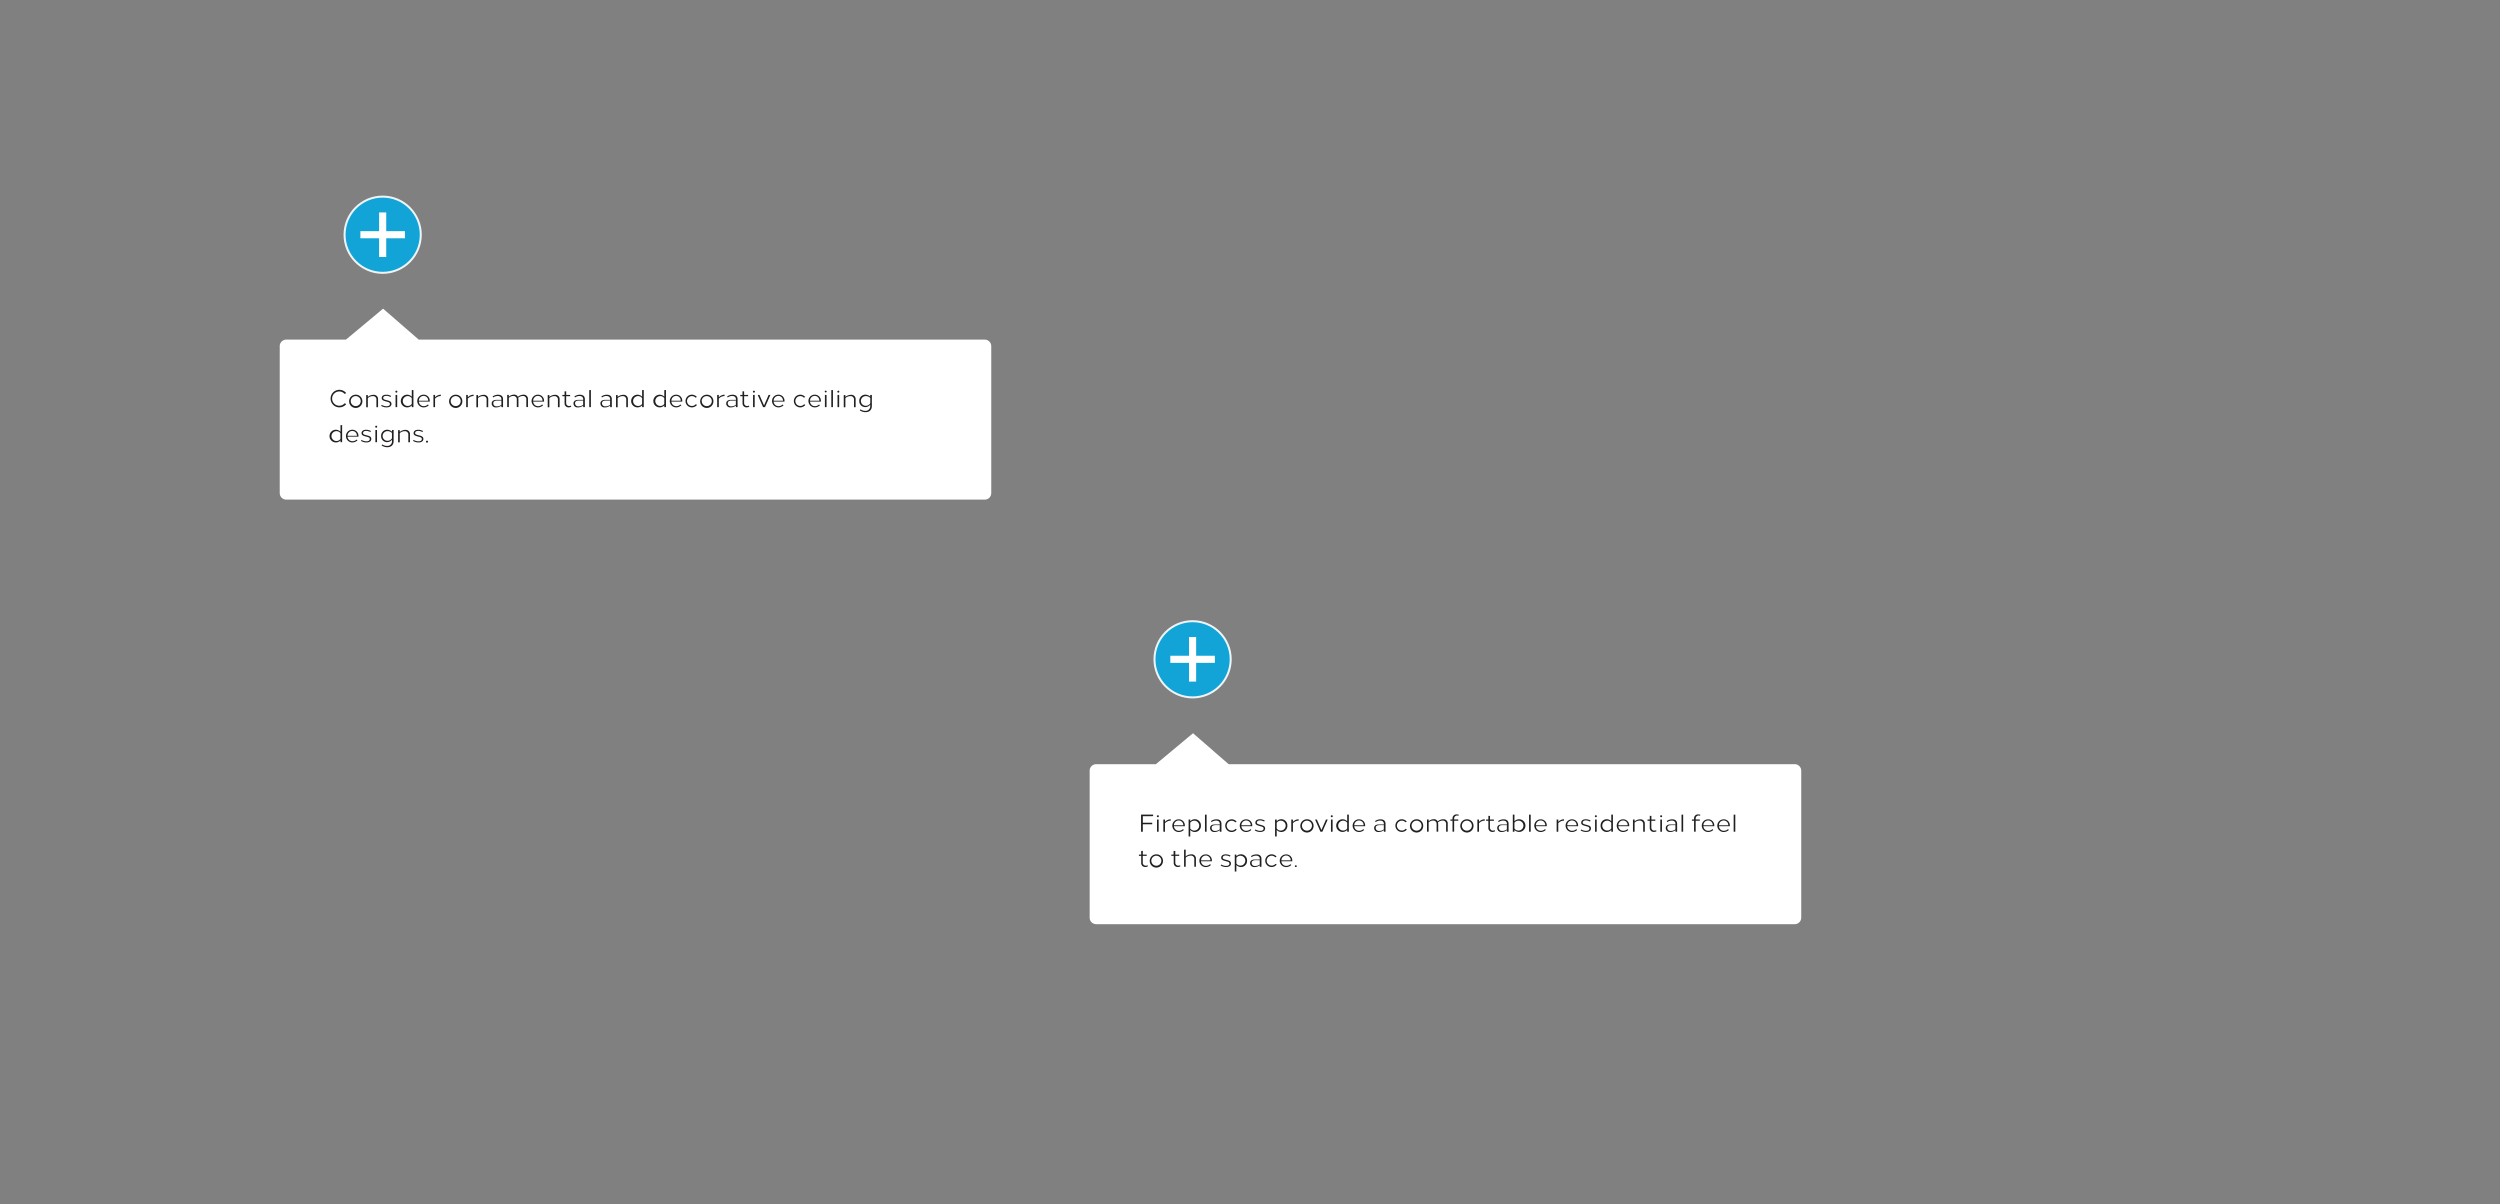 <svg xmlns="http://www.w3.org/2000/svg" viewBox="0 0 1640 790"><rect x="0" y="0" width="1640" height="790" fill="#808080" stroke="none"/><defs><style>.cls-1{fill:#06a7e0;stroke-width:1.33px;opacity:0.9;}.cls-1,.cls-2,.cls-3{stroke:#fff;stroke-miterlimit:10;}.cls-2{fill:none;stroke-width:4.67px;}.cls-3{fill:#fff;stroke-width:2px;}.cls-4{fill:#231f20;}</style></defs><title>12_1640x790</title><g id="_16_1640x790" data-name="16_1640x790"><g id="_18_plus" class="svg-showtip" data-name="18_plus"><circle class="cls-1" cx="782.34" cy="432.5" r="25"/><line class="cls-2" x1="767.73" y1="432.5" x2="796.96" y2="432.5"/><line class="cls-2" x1="782.34" y1="447.12" x2="782.34" y2="417.88"/></g><g id="_18_tooltip" class="svg-tooltip" data-name="18_tooltip"><path id="tooltip" class="cls-3" d="M1177.35,502.31H805.61l-23-20-24,20H719.08a3.27,3.27,0,0,0-3.26,3.26V602a3.27,3.27,0,0,0,3.26,3.26h458.27a3.27,3.27,0,0,0,3.26-3.26V505.57A3.27,3.27,0,0,0,1177.35,502.31Z"/><path class="cls-4" d="M749.69,535.44v4.28h6.17v1h-6.17v4.88h-1.16V534.4h7.9v1Z"/><path class="cls-4" d="M760.21,535.36a.65.65,0,1,1-.64-.56A.6.6,0,0,1,760.21,535.36ZM759,545.6v-8h1.07v8Z"/><path class="cls-4" d="M768,538.33a5.22,5.22,0,0,0-3.77,1.68v5.59h-1.08v-8h1.08v1.54a5.29,5.29,0,0,1,3.77-1.7Z"/><path class="cls-4" d="M777.25,541.6V542h-7.13a3.16,3.16,0,0,0,3.2,3,3.86,3.86,0,0,0,2.72-1.1l.58.53a4.83,4.83,0,0,1-3.38,1.37,4.16,4.16,0,0,1-.08-8.32A3.94,3.94,0,0,1,777.25,541.6Zm-7.13-.21h6.11a3,3,0,0,0-3.05-3.16A3.11,3.11,0,0,0,770.12,541.39Z"/><path class="cls-4" d="M787.8,541.6a4,4,0,0,1-7,2.83v4.29h-1.08V537.6h1.08v1.17a4,4,0,0,1,7,2.83Zm-7-1.92v3.83a3.25,3.25,0,1,0,2.63-5.15A3.29,3.29,0,0,0,780.83,539.68Z"/><path class="cls-4" d="M790.46,545.6V534.4h1.08v11.2Z"/><path class="cls-4" d="M801.27,540.43v5.17h-1.08v-1a5.55,5.55,0,0,1-3.58,1.18,2.58,2.58,0,0,1-2.81-2.58c0-1.55,1.22-2.36,3.15-2.36h3.24v-.3c0-1.55-1-2.23-2.49-2.23a4.93,4.93,0,0,0-2.92,1l-.35-.7a6.15,6.15,0,0,1,3.53-1.13C799.86,537.44,801.27,538.33,801.27,540.43Zm-4,.87c-1.52,0-2.44.6-2.44,1.78a2,2,0,0,0,2.16,2,5,5,0,0,0,3.16-1V541.3Z"/><path class="cls-4" d="M807.91,537.44A4.31,4.31,0,0,1,811.2,539l-.82.48a3.24,3.24,0,1,0,.09,4.24l.82.48a4.3,4.3,0,0,1-3.38,1.61,4.16,4.16,0,1,1,0-8.32Z"/><path class="cls-4" d="M821.48,541.6V542h-7.12a3.16,3.16,0,0,0,3.2,3,3.82,3.82,0,0,0,2.71-1.1l.59.53a4.83,4.83,0,0,1-3.38,1.37,4.16,4.16,0,0,1-.08-8.32A3.94,3.94,0,0,1,821.48,541.6Zm-7.12-.21h6.11a3,3,0,0,0-3.06-3.16A3.11,3.11,0,0,0,814.36,541.39Z"/><path class="cls-4" d="M829.67,538.29l-.38.67a5.57,5.57,0,0,0-2.78-.77c-1.06,0-2,.43-2,1.43,0,.63.37.93,2,1.36,2.07.55,3.41.82,3.41,2.54,0,1.52-1.44,2.25-3.18,2.24a6.54,6.54,0,0,1-3.59-1l.4-.64a6.14,6.14,0,0,0,3.19.91c1.15,0,2.17-.42,2.17-1.41,0-1.19-.85-1.29-2.64-1.77s-2.75-1-2.75-2.14c0-1.58,1.36-2.26,3-2.26A6.11,6.11,0,0,1,829.67,538.29Z"/><path class="cls-4" d="M844.52,541.6a4,4,0,0,1-7,2.83v4.29h-1.08V537.6h1.08v1.17a4,4,0,0,1,7,2.83Zm-7-1.92v3.83a3.25,3.25,0,1,0,2.63-5.15A3.29,3.29,0,0,0,837.55,539.68Z"/><path class="cls-4" d="M851.93,538.33a5.22,5.22,0,0,0-3.77,1.68v5.59h-1.08v-8h1.08v1.54a5.29,5.29,0,0,1,3.77-1.7Z"/><path class="cls-4" d="M861.71,541.6a4.35,4.35,0,1,1-4.34-4.16A4.25,4.25,0,0,1,861.71,541.6Zm-7.63,0a3.28,3.28,0,1,0,3.28-3.24A3.27,3.27,0,0,0,854.08,541.6Z"/><path class="cls-4" d="M866.21,545.6l-3.52-8h1.16l3,6.91,3-6.91h1.15l-3.52,8Z"/><path class="cls-4" d="M874.29,535.36a.65.65,0,1,1-.64-.56A.61.61,0,0,1,874.29,535.36Zm-1.18,10.24v-8h1.08v8Z"/><path class="cls-4" d="M884.84,545.6h-1.08v-1.17a4.16,4.16,0,1,1,0-5.66V534.4h1.08Zm-7-4a3.27,3.27,0,0,0,5.9,1.91v-3.83a3.27,3.27,0,0,0-5.9,1.92Z"/><path class="cls-4" d="M895.53,541.6V542H888.4a3.16,3.16,0,0,0,3.2,3,3.84,3.84,0,0,0,2.72-1.1l.59.53a4.85,4.85,0,0,1-3.39,1.37,4.16,4.16,0,0,1-.08-8.32A3.94,3.94,0,0,1,895.53,541.6Zm-7.12-.21h6.11a3,3,0,0,0-3.06-3.16A3.11,3.11,0,0,0,888.41,541.39Z"/><path class="cls-4" d="M908.9,540.43v5.17h-1.08v-1a5.55,5.55,0,0,1-3.58,1.18,2.57,2.57,0,0,1-2.81-2.58c0-1.55,1.21-2.36,3.14-2.36h3.25v-.3c0-1.55-1-2.23-2.49-2.23a4.93,4.93,0,0,0-2.92,1l-.35-.7a6.15,6.15,0,0,1,3.53-1.13C907.49,537.44,908.9,538.33,908.9,540.43Zm-4,.87c-1.53,0-2.44.6-2.44,1.78a2,2,0,0,0,2.16,2,5,5,0,0,0,3.16-1V541.3Z"/><path class="cls-4" d="M919.54,537.44a4.31,4.31,0,0,1,3.29,1.51l-.82.48a3.24,3.24,0,1,0,.09,4.24l.82.48a4.3,4.3,0,0,1-3.38,1.61,4.16,4.16,0,1,1,0-8.32Z"/><path class="cls-4" d="M933.63,541.6a4.35,4.35,0,1,1-4.35-4.16A4.25,4.25,0,0,1,933.63,541.6Zm-7.63,0a3.28,3.28,0,1,0,3.28-3.24A3.27,3.27,0,0,0,926,541.6Z"/><path class="cls-4" d="M943.13,538.86a5.47,5.47,0,0,1,3.69-1.42,2.74,2.74,0,0,1,2.9,3v5.12h-1.08v-4.84a2.13,2.13,0,0,0-2.2-2.43,4.73,4.73,0,0,0-3.14,1.2,4.73,4.73,0,0,1,.17,1.31v4.76H942.4v-4.84a2.14,2.14,0,0,0-2.21-2.43,4.2,4.2,0,0,0-3,1.22v6.05h-1.08v-8h1.08v1.22a5,5,0,0,1,3.39-1.38A2.64,2.64,0,0,1,943.13,538.86Z"/><path class="cls-4" d="M956.94,534.47l-.16.7a2.49,2.49,0,0,0-.92-.17,1.89,1.89,0,0,0-1.93,2v.57h2.7v.84h-2.7v7.16h-1.08v-7.16h-1.38v-.84h1.38V537a2.58,2.58,0,0,1,2.72-2.76A4.47,4.47,0,0,1,956.94,534.47Z"/><path class="cls-4" d="M966.64,541.6a4.35,4.35,0,1,1-4.35-4.16A4.25,4.25,0,0,1,966.64,541.6Zm-7.64,0a3.28,3.28,0,1,0,3.28-3.24A3.27,3.27,0,0,0,959,541.6Z"/><path class="cls-4" d="M974,538.33a5.24,5.24,0,0,0-3.77,1.68v5.59h-1.07v-8h1.07v1.54a5.31,5.31,0,0,1,3.77-1.7Z"/><path class="cls-4" d="M980,537.6v.84h-2.6v4.38a1.92,1.92,0,0,0,2,2.06,2.43,2.43,0,0,0,1.16-.31l.18.75a3.59,3.59,0,0,1-1.7.44,2.58,2.58,0,0,1-2.67-2.77v-4.55h-1.48v-.84h1.48v-2.37h1.08v2.37Z"/><path class="cls-4" d="M989.63,540.43v5.17h-1.08v-1a5.55,5.55,0,0,1-3.58,1.18,2.57,2.57,0,0,1-2.8-2.58c0-1.55,1.21-2.36,3.14-2.36h3.24v-.3c0-1.55-1-2.23-2.48-2.23a4.93,4.93,0,0,0-2.92,1l-.35-.7a6.12,6.12,0,0,1,3.52-1.13C988.22,537.44,989.63,538.33,989.63,540.43Zm-4,.87c-1.53,0-2.45.6-2.45,1.78a2,2,0,0,0,2.17,2,4.94,4.94,0,0,0,3.15-1V541.3Z"/><path class="cls-4" d="M993.48,538.77a4.16,4.16,0,1,1,0,5.66v1.17H992.4V534.4h1.08Zm0,.91v3.83a3.25,3.25,0,1,0,2.63-5.15A3.29,3.29,0,0,0,993.48,539.68Z"/><path class="cls-4" d="M1003.07,545.6V534.4h1.07v11.2Z"/><path class="cls-4" d="M1014.69,541.6V542h-7.12a3.16,3.16,0,0,0,3.2,3,3.82,3.82,0,0,0,2.71-1.1l.59.53a4.83,4.83,0,0,1-3.38,1.37,4.16,4.16,0,0,1-.08-8.32A3.94,3.94,0,0,1,1014.69,541.6Zm-7.12-.21h6.11a3,3,0,0,0-3-3.16A3.11,3.11,0,0,0,1007.57,541.39Z"/><path class="cls-4" d="M1026,538.33a5.22,5.22,0,0,0-3.77,1.68v5.59h-1.08v-8h1.08v1.54a5.29,5.29,0,0,1,3.77-1.7Z"/><path class="cls-4" d="M1035.24,541.6V542h-7.13a3.16,3.16,0,0,0,3.2,3,3.84,3.84,0,0,0,2.72-1.1l.59.53a4.85,4.85,0,0,1-3.39,1.37,4.16,4.16,0,0,1-.08-8.32A3.94,3.94,0,0,1,1035.24,541.6Zm-7.13-.21h6.11a3,3,0,0,0-3-3.16A3.11,3.11,0,0,0,1028.11,541.39Z"/><path class="cls-4" d="M1043.42,538.29l-.38.67a5.57,5.57,0,0,0-2.78-.77c-1.06,0-2,.43-2,1.43,0,.63.37.93,2,1.36,2.07.55,3.4.82,3.4,2.54,0,1.52-1.44,2.25-3.17,2.24a6.55,6.55,0,0,1-3.6-1l.41-.64a6.08,6.08,0,0,0,3.18.91c1.15,0,2.17-.42,2.17-1.41,0-1.19-.85-1.29-2.63-1.77-1.94-.52-2.76-1-2.76-2.14,0-1.58,1.36-2.26,3-2.26A6.06,6.06,0,0,1,1043.42,538.29Z"/><path class="cls-4" d="M1047.53,535.36a.65.65,0,1,1-.64-.56A.6.6,0,0,1,1047.53,535.36Zm-1.17,10.24v-8h1.07v8Z"/><path class="cls-4" d="M1058.08,545.6H1057v-1.17a4,4,0,0,1-7-2.83,4,4,0,0,1,7-2.83V534.4h1.08Zm-7-4a3.27,3.27,0,0,0,5.9,1.91v-3.83a3.27,3.27,0,0,0-5.9,1.92Z"/><path class="cls-4" d="M1068.77,541.6V542h-7.12a3.16,3.16,0,0,0,3.2,3,3.82,3.82,0,0,0,2.71-1.1l.59.53a4.83,4.83,0,0,1-3.38,1.37,4.16,4.16,0,0,1-.08-8.32A3.94,3.94,0,0,1,1068.77,541.6Zm-7.12-.21h6.11a3,3,0,0,0-3.06-3.16A3.11,3.11,0,0,0,1061.65,541.39Z"/><path class="cls-4" d="M1079,540.48v5.12h-1.08v-4.84a2.16,2.16,0,0,0-2.26-2.43,4.91,4.91,0,0,0-3.36,1.3v6h-1.08v-8h1.08v1.23a5.81,5.81,0,0,1,3.74-1.39A2.77,2.77,0,0,1,1079,540.48Z"/><path class="cls-4" d="M1085.89,537.6v.84h-2.61v4.38a1.92,1.92,0,0,0,2,2.06,2.36,2.36,0,0,0,1.15-.31l.18.75a3.58,3.58,0,0,1-1.69.44,2.58,2.58,0,0,1-2.67-2.77v-4.55h-1.48v-.84h1.48v-2.37h1.08v2.37Z"/><path class="cls-4" d="M1090.35,535.36a.65.65,0,1,1-.65-.56A.61.61,0,0,1,1090.35,535.36Zm-1.18,10.24v-8h1.08v8Z"/><path class="cls-4" d="M1100.2,540.43v5.17h-1.08v-1a5.52,5.52,0,0,1-3.57,1.18,2.57,2.57,0,0,1-2.81-2.58c0-1.55,1.21-2.36,3.14-2.36h3.24v-.3c0-1.55-1-2.23-2.48-2.23a4.93,4.93,0,0,0-2.92,1l-.35-.7a6.14,6.14,0,0,1,3.52-1.13C1098.79,537.44,1100.2,538.33,1100.2,540.43Zm-4,.87c-1.53,0-2.45.6-2.45,1.78a2,2,0,0,0,2.17,2,4.94,4.94,0,0,0,3.15-1V541.3Z"/><path class="cls-4" d="M1103.08,545.6V534.4h1.08v11.2Z"/><path class="cls-4" d="M1115.39,534.47l-.17.7a2.44,2.44,0,0,0-.91-.17,1.89,1.89,0,0,0-1.94,2v.57h2.7v.84h-2.7v7.16h-1.08v-7.16h-1.38v-.84h1.38V537a2.59,2.59,0,0,1,2.73-2.76A4.52,4.52,0,0,1,1115.39,534.47Z"/><path class="cls-4" d="M1124.56,541.6V542h-7.12a3.16,3.16,0,0,0,3.2,3,3.82,3.82,0,0,0,2.71-1.1l.59.53a4.83,4.83,0,0,1-3.38,1.37,4.16,4.16,0,0,1-.08-8.32A3.94,3.94,0,0,1,1124.56,541.6Zm-7.12-.21h6.11a3,3,0,0,0-3.06-3.16A3.11,3.11,0,0,0,1117.44,541.39Z"/><path class="cls-4" d="M1134.76,541.6V542h-7.13a3.16,3.16,0,0,0,3.2,3,3.86,3.86,0,0,0,2.72-1.1l.58.53a4.83,4.83,0,0,1-3.38,1.37,4.16,4.16,0,0,1-.08-8.32A3.94,3.94,0,0,1,1134.76,541.6Zm-7.13-.21h6.11a3,3,0,0,0-3-3.16A3.11,3.11,0,0,0,1127.63,541.39Z"/><path class="cls-4" d="M1137.28,545.6V534.4h1.08v11.2Z"/><path class="cls-4" d="M752.25,560.6v.84h-2.6v4.38a1.92,1.92,0,0,0,2,2.06,2.36,2.36,0,0,0,1.15-.31l.19.75a3.65,3.65,0,0,1-1.7.44,2.58,2.58,0,0,1-2.67-2.77v-4.55h-1.48v-.84h1.48v-2.37h1.08v2.37Z"/><path class="cls-4" d="M762.92,564.6a4.35,4.35,0,1,1-4.35-4.16A4.26,4.26,0,0,1,762.92,564.6Zm-7.64,0a3.28,3.28,0,1,0,3.28-3.24A3.27,3.27,0,0,0,755.28,564.6Z"/><path class="cls-4" d="M773.56,560.6v.84H771v4.38a1.92,1.92,0,0,0,2,2.06,2.42,2.42,0,0,0,1.15-.31l.18.75a3.59,3.59,0,0,1-1.7.44,2.58,2.58,0,0,1-2.67-2.77v-4.55H768.4v-.84h1.48v-2.37H771v2.37Z"/><path class="cls-4" d="M777.79,561.83a5.85,5.85,0,0,1,3.74-1.39,2.77,2.77,0,0,1,3,3v5.12h-1.07v-4.84a2.16,2.16,0,0,0-2.27-2.43,4.93,4.93,0,0,0-3.36,1.3v6h-1.08V557.4h1.08Z"/><path class="cls-4" d="M795,564.6V565h-7.13a3.16,3.16,0,0,0,3.2,3,3.84,3.84,0,0,0,2.72-1.1l.59.53a4.85,4.85,0,0,1-3.39,1.37,4.16,4.16,0,0,1-.08-8.32A3.94,3.94,0,0,1,795,564.6Zm-7.13-.21H794a3,3,0,0,0-3-3.16A3.11,3.11,0,0,0,787.91,564.39Z"/><path class="cls-4" d="M807.22,561.29l-.38.67a5.57,5.57,0,0,0-2.78-.77c-1,0-1.95.43-1.95,1.43,0,.63.37.93,2,1.36,2.07.55,3.4.82,3.4,2.54,0,1.52-1.44,2.25-3.17,2.24a6.57,6.57,0,0,1-3.6-1l.41-.64a6.08,6.08,0,0,0,3.18.91c1.15,0,2.17-.42,2.17-1.41,0-1.19-.85-1.29-2.63-1.77-1.94-.52-2.76-1-2.76-2.14,0-1.58,1.37-2.26,3-2.26A6.06,6.06,0,0,1,807.22,561.29Z"/><path class="cls-4" d="M818.07,564.6a4,4,0,0,1-7,2.83v4.29H810V560.6h1.08v1.17a4,4,0,0,1,7,2.83Zm-7-1.92v3.83a3.24,3.24,0,1,0,0-3.83Z"/><path class="cls-4" d="M827.51,563.43v5.17h-1.08v-1a5.55,5.55,0,0,1-3.58,1.18,2.58,2.58,0,0,1-2.81-2.58c0-1.55,1.22-2.36,3.15-2.36h3.24v-.3c0-1.55-1-2.23-2.49-2.23a5,5,0,0,0-2.92,1l-.34-.7a6.1,6.1,0,0,1,3.52-1.13C826.1,560.44,827.51,561.33,827.51,563.43Zm-4,.87c-1.52,0-2.44.6-2.44,1.78a2,2,0,0,0,2.16,2,5,5,0,0,0,3.16-1V564.3Z"/><path class="cls-4" d="M834.15,560.44a4.3,4.3,0,0,1,3.29,1.51l-.82.48a3.22,3.22,0,0,0-2.42-1.07,3.24,3.24,0,1,0,0,6.48,3.22,3.22,0,0,0,2.51-1.17l.82.48a4.3,4.3,0,0,1-3.38,1.61,4.16,4.16,0,1,1,0-8.32Z"/><path class="cls-4" d="M847.73,564.6V565H840.6a3.16,3.16,0,0,0,3.2,3,3.86,3.86,0,0,0,2.72-1.1l.58.53a4.83,4.83,0,0,1-3.38,1.37,4.16,4.16,0,0,1-.08-8.32A3.94,3.94,0,0,1,847.73,564.6Zm-7.13-.21h6.11a3,3,0,0,0-3.05-3.16A3.11,3.11,0,0,0,840.6,564.39Z"/><path class="cls-4" d="M850.71,568.19a.66.66,0,0,1-1.31,0,.66.66,0,0,1,1.31,0Z"/></g><g id="_19_plus" class="svg-showtip" data-name="19_plus"><circle class="cls-1" cx="251.03" cy="153.98" r="25"/><line class="cls-2" x1="236.41" y1="153.98" x2="265.64" y2="153.98"/><line class="cls-2" x1="251.03" y1="168.59" x2="251.03" y2="139.36"/></g><g id="_19_tooltip" class="svg-tooltip" data-name="19_tooltip"><path id="tooltip-2" data-name="tooltip" class="cls-3" d="M646,223.79H274.3l-23-20-24,20H187.77a3.26,3.26,0,0,0-3.26,3.26v96.44a3.27,3.27,0,0,0,3.26,3.26H646a3.27,3.27,0,0,0,3.26-3.26V227.05A3.27,3.27,0,0,0,646,223.79Z"/><path class="cls-4" d="M227.1,257.85l-1,.58a4.68,4.68,0,1,0,0,6.1l1,.58a5.76,5.76,0,1,1,0-7.26Z"/><path class="cls-4" d="M237.71,263.08a4.35,4.35,0,1,1-4.34-4.16A4.26,4.26,0,0,1,237.71,263.08Zm-7.63,0a3.28,3.28,0,1,0,3.28-3.24A3.27,3.27,0,0,0,230.08,263.08Z"/><path class="cls-4" d="M248,262v5.13h-1.07v-4.84a2.17,2.17,0,0,0-2.27-2.44,4.94,4.94,0,0,0-3.36,1.31v6h-1.08v-8h1.08v1.23a5.85,5.85,0,0,1,3.74-1.39A2.77,2.77,0,0,1,248,262Z"/><path class="cls-4" d="M256.55,259.77l-.38.67a5.47,5.47,0,0,0-2.78-.77c-1.06,0-2,.42-2,1.42,0,.64.37.94,2,1.37,2.08.55,3.41.82,3.41,2.54,0,1.52-1.44,2.25-3.18,2.24a6.62,6.62,0,0,1-3.59-1l.4-.65a6,6,0,0,0,3.19.91c1.15,0,2.17-.41,2.17-1.41,0-1.18-.85-1.28-2.64-1.76s-2.75-1-2.75-2.15c0-1.58,1.36-2.25,3-2.25A6.11,6.11,0,0,1,256.55,259.77Z"/><path class="cls-4" d="M260.66,256.84a.65.65,0,1,1-.64-.56A.61.61,0,0,1,260.66,256.84Zm-1.18,10.24v-8h1.08v8Z"/><path class="cls-4" d="M271.21,267.08h-1.08v-1.17a4,4,0,0,1-3,1.33,4.16,4.16,0,1,1,3-7v-4.37h1.08Zm-7-4a3.27,3.27,0,0,0,5.9,1.91v-3.83a3.27,3.27,0,0,0-5.9,1.92Z"/><path class="cls-4" d="M281.9,263.08v.36h-7.13a3.17,3.17,0,0,0,3.21,3,3.83,3.83,0,0,0,2.71-1.1l.59.53a4.85,4.85,0,0,1-3.39,1.37,4.17,4.17,0,0,1-4.17-4.16,4.12,4.12,0,0,1,4.09-4.16A3.93,3.93,0,0,1,281.9,263.08Zm-7.12-.21h6.11a3,3,0,0,0-3.06-3.16A3.11,3.11,0,0,0,274.78,262.87Z"/><path class="cls-4" d="M289.18,259.8a5.26,5.26,0,0,0-3.78,1.69v5.59h-1.07v-8h1.07v1.54a5.31,5.31,0,0,1,3.78-1.7Z"/><path class="cls-4" d="M303.3,263.08a4.35,4.35,0,1,1-4.35-4.16A4.26,4.26,0,0,1,303.3,263.08Zm-7.64,0a3.28,3.28,0,1,0,3.28-3.24A3.27,3.27,0,0,0,295.66,263.08Z"/><path class="cls-4" d="M310.66,259.8a5.25,5.25,0,0,0-3.77,1.69v5.59h-1.08v-8h1.08v1.54a5.29,5.29,0,0,1,3.77-1.7Z"/><path class="cls-4" d="M320.28,262v5.13H319.2v-4.84a2.16,2.16,0,0,0-2.26-2.44,4.94,4.94,0,0,0-3.36,1.31v6H312.5v-8h1.08v1.23a5.85,5.85,0,0,1,3.74-1.39A2.77,2.77,0,0,1,320.28,262Z"/><path class="cls-4" d="M330,261.91v5.17h-1.08v-1a5.53,5.53,0,0,1-3.58,1.18,2.57,2.57,0,0,1-2.8-2.58c0-1.56,1.21-2.36,3.14-2.36h3.24V262c0-1.55-1-2.23-2.48-2.23a4.93,4.93,0,0,0-2.92,1l-.35-.7a6.14,6.14,0,0,1,3.52-1.13C328.59,258.91,330,259.81,330,261.91Zm-3.95.87c-1.53,0-2.45.6-2.45,1.78a2,2,0,0,0,2.17,2,4.94,4.94,0,0,0,3.15-1v-2.79Z"/><path class="cls-4" d="M339.76,260.34a5.47,5.47,0,0,1,3.69-1.42,2.75,2.75,0,0,1,2.9,3v5.12h-1.08v-4.84a2.13,2.13,0,0,0-2.2-2.43,4.78,4.78,0,0,0-3.15,1.2,4.37,4.37,0,0,1,.18,1.31v4.76H339v-4.84a2.14,2.14,0,0,0-2.2-2.44,4.26,4.26,0,0,0-3,1.23v6.05h-1.08v-8h1.08v1.22a5,5,0,0,1,3.39-1.38A2.65,2.65,0,0,1,339.76,260.34Z"/><path class="cls-4" d="M356.89,263.08v.36h-7.13a3.17,3.17,0,0,0,3.21,3,3.82,3.82,0,0,0,2.71-1.1l.59.53a4.85,4.85,0,0,1-3.39,1.37,4.17,4.17,0,0,1-4.17-4.16,4.12,4.12,0,0,1,4.09-4.16A3.93,3.93,0,0,1,356.89,263.08Zm-7.12-.21h6.11a3,3,0,0,0-3.06-3.16A3.11,3.11,0,0,0,349.77,262.87Z"/><path class="cls-4" d="M367.1,262v5.13H366v-4.84a2.17,2.17,0,0,0-2.27-2.44,4.91,4.91,0,0,0-3.35,1.31v6h-1.08v-8h1.08v1.23a5.8,5.8,0,0,1,3.73-1.39A2.77,2.77,0,0,1,367.1,262Z"/><path class="cls-4" d="M374,259.08v.84H371.4v4.38a1.92,1.92,0,0,0,2,2.06,2.51,2.51,0,0,0,1.15-.31l.18.75a3.58,3.58,0,0,1-1.69.44,2.59,2.59,0,0,1-2.68-2.77v-4.55h-1.47v-.84h1.47v-2.37h1.08v2.37Z"/><path class="cls-4" d="M383.67,261.91v5.17h-1.08v-1a5.57,5.57,0,0,1-3.58,1.18,2.57,2.57,0,0,1-2.81-2.58c0-1.56,1.21-2.36,3.14-2.36h3.25V262c0-1.55-1-2.23-2.49-2.23a4.93,4.93,0,0,0-2.92,1l-.35-.7a6.14,6.14,0,0,1,3.52-1.13C382.26,258.91,383.67,259.81,383.67,261.91Zm-4,.87c-1.53,0-2.44.6-2.44,1.78a2,2,0,0,0,2.16,2,5,5,0,0,0,3.16-1v-2.79Z"/><path class="cls-4" d="M386.54,267.08v-11.2h1.08v11.2Z"/><path class="cls-4" d="M401.35,261.91v5.17h-1.08v-1a5.57,5.57,0,0,1-3.58,1.18,2.57,2.57,0,0,1-2.81-2.58c0-1.56,1.21-2.36,3.14-2.36h3.25V262c0-1.55-1-2.23-2.49-2.23a4.93,4.93,0,0,0-2.92,1l-.35-.7a6.14,6.14,0,0,1,3.52-1.13C399.94,258.91,401.35,259.81,401.35,261.91Zm-4,.87c-1.53,0-2.45.6-2.45,1.78a2,2,0,0,0,2.17,2,5,5,0,0,0,3.16-1v-2.79Z"/><path class="cls-4" d="M411.9,262v5.13h-1.08v-4.84a2.17,2.17,0,0,0-2.27-2.44,5,5,0,0,0-3.36,1.31v6h-1.07v-8h1.07v1.23a5.85,5.85,0,0,1,3.74-1.39A2.77,2.77,0,0,1,411.9,262Z"/><path class="cls-4" d="M422.31,267.08h-1.08v-1.17a4,4,0,0,1-3,1.33,4.16,4.16,0,1,1,3-7v-4.37h1.08Zm-7-4a3.27,3.27,0,0,0,5.9,1.91v-3.83a3.27,3.27,0,0,0-5.9,1.92Z"/><path class="cls-4" d="M436.87,267.08h-1.08v-1.17a4.16,4.16,0,1,1,0-5.66v-4.37h1.08Zm-7-4a3.27,3.27,0,0,0,5.9,1.91v-3.83a3.27,3.27,0,0,0-5.9,1.92Z"/><path class="cls-4" d="M447.56,263.08v.36h-7.13a3.17,3.17,0,0,0,3.21,3,3.82,3.82,0,0,0,2.71-1.1l.59.53a4.85,4.85,0,0,1-3.39,1.37,4.17,4.17,0,0,1-4.17-4.16,4.12,4.12,0,0,1,4.09-4.16A3.93,3.93,0,0,1,447.56,263.08Zm-7.12-.21h6.11a3,3,0,0,0-3.06-3.16A3.11,3.11,0,0,0,440.44,262.87Z"/><path class="cls-4" d="M453.86,258.92a4.28,4.28,0,0,1,3.29,1.51l-.82.48a3.24,3.24,0,1,0,.09,4.24l.82.48a4.32,4.32,0,0,1-3.38,1.61,4.16,4.16,0,1,1,0-8.32Z"/><path class="cls-4" d="M468,263.08a4.35,4.35,0,1,1-4.35-4.16A4.26,4.26,0,0,1,468,263.08Zm-7.64,0a3.29,3.29,0,1,0,3.29-3.24A3.27,3.27,0,0,0,460.31,263.08Z"/><path class="cls-4" d="M475.31,259.8a5.25,5.25,0,0,0-3.77,1.69v5.59h-1.07v-8h1.07v1.54a5.31,5.31,0,0,1,3.77-1.7Z"/><path class="cls-4" d="M483.85,261.91v5.17h-1.08v-1a5.52,5.52,0,0,1-3.57,1.18,2.57,2.57,0,0,1-2.81-2.58c0-1.56,1.21-2.36,3.14-2.36h3.24V262c0-1.55-1-2.23-2.48-2.23a4.93,4.93,0,0,0-2.92,1l-.35-.7a6.14,6.14,0,0,1,3.52-1.13C482.44,258.91,483.85,259.81,483.85,261.91Zm-4,.87c-1.53,0-2.45.6-2.45,1.78a2,2,0,0,0,2.17,2,4.94,4.94,0,0,0,3.15-1v-2.79Z"/><path class="cls-4" d="M490.76,259.08v.84h-2.61v4.38a1.92,1.92,0,0,0,2,2.06,2.51,2.51,0,0,0,1.15-.31l.18.75a3.58,3.58,0,0,1-1.69.44,2.59,2.59,0,0,1-2.68-2.77v-4.55H485.6v-.84h1.47v-2.37h1.08v2.37Z"/><path class="cls-4" d="M495.21,256.84a.65.65,0,1,1-.64-.56A.6.6,0,0,1,495.21,256.84ZM494,267.08v-8h1.08v8Z"/><path class="cls-4" d="M500.57,267.08l-3.51-8h1.15l3,6.91,3-6.91h1.16l-3.52,8Z"/><path class="cls-4" d="M514.63,263.08v.36H507.5a3.17,3.17,0,0,0,3.21,3,3.82,3.82,0,0,0,2.71-1.1l.59.53a4.83,4.83,0,0,1-3.38,1.37,4.17,4.17,0,0,1-4.18-4.16,4.12,4.12,0,0,1,4.09-4.16A3.93,3.93,0,0,1,514.63,263.08Zm-7.12-.21h6.11a3,3,0,0,0-3.06-3.16A3.11,3.11,0,0,0,507.51,262.87Z"/><path class="cls-4" d="M524.93,258.92a4.28,4.28,0,0,1,3.29,1.51l-.82.48a3.24,3.24,0,1,0,.09,4.24l.82.48a4.3,4.3,0,0,1-3.38,1.61,4.16,4.16,0,1,1,0-8.32Z"/><path class="cls-4" d="M538.5,263.08v.36h-7.13a3.17,3.17,0,0,0,3.21,3,3.82,3.82,0,0,0,2.71-1.1l.59.53a4.83,4.83,0,0,1-3.38,1.37,4.17,4.17,0,0,1-4.17-4.16,4.11,4.11,0,0,1,4.08-4.16A3.93,3.93,0,0,1,538.5,263.08Zm-7.12-.21h6.11a3,3,0,0,0-3.06-3.16A3.11,3.11,0,0,0,531.38,262.87Z"/><path class="cls-4" d="M542.31,256.84a.6.6,0,0,1-.64.57.57.57,0,1,1,0-1.13A.6.6,0,0,1,542.31,256.84Zm-1.17,10.24v-8h1.08v8Z"/><path class="cls-4" d="M545.34,267.08v-11.2h1.07v11.2Z"/><path class="cls-4" d="M550.59,256.84a.65.65,0,1,1-.65-.56A.61.61,0,0,1,550.59,256.84Zm-1.18,10.24v-8h1.08v8Z"/><path class="cls-4" d="M561.29,262v5.13h-1.08v-4.84a2.17,2.17,0,0,0-2.27-2.44,4.94,4.94,0,0,0-3.36,1.31v6H553.5v-8h1.08v1.23a5.85,5.85,0,0,1,3.74-1.39A2.78,2.78,0,0,1,561.29,262Z"/><path class="cls-4" d="M570.86,260.2v-1.12h1.08v7.2c0,2.8-1.78,4.1-4.18,4.1a6.64,6.64,0,0,1-3.69-1.15l.35-.71a5.59,5.59,0,0,0,3.14,1,3,3,0,0,0,3.3-3.26v-.82a4,4,0,0,1-3.25,1.62,3.93,3.93,0,0,1-3.94-4.06,4,4,0,0,1,3.94-4.1A4.75,4.75,0,0,1,570.86,260.2ZM564.74,263A3.2,3.2,0,0,0,568,266.2a3.32,3.32,0,0,0,2.91-1.71v-3.41a4,4,0,0,0-2.91-1.24A3.2,3.2,0,0,0,564.74,263Z"/><path class="cls-4" d="M224.44,290.08h-1.08v-1.17a4,4,0,0,1-3,1.33,4.16,4.16,0,1,1,3-7v-4.37h1.08Zm-7-4a3.27,3.27,0,0,0,5.9,1.91v-3.83a3.27,3.27,0,0,0-5.9,1.92Z"/><path class="cls-4" d="M235.13,286.08v.36H228a3.16,3.16,0,0,0,3.2,3,3.82,3.82,0,0,0,2.71-1.1l.59.53a4.83,4.83,0,0,1-3.38,1.37,4.17,4.17,0,0,1-4.17-4.16,4.12,4.12,0,0,1,4.09-4.16A3.93,3.93,0,0,1,235.13,286.08Zm-7.12-.21h6.11a3,3,0,0,0-3.06-3.16A3.11,3.11,0,0,0,228,285.87Z"/><path class="cls-4" d="M243.32,282.77l-.38.67a5.47,5.47,0,0,0-2.78-.77c-1.06,0-2,.42-2,1.42,0,.64.37.94,2,1.37,2.08.55,3.41.82,3.41,2.54,0,1.52-1.44,2.25-3.18,2.24a6.62,6.62,0,0,1-3.59-1l.4-.65a6,6,0,0,0,3.19.91c1.15,0,2.17-.41,2.17-1.41,0-1.18-.85-1.28-2.64-1.76-1.94-.52-2.75-1-2.75-2.15,0-1.58,1.36-2.25,3-2.25A6.11,6.11,0,0,1,243.32,282.77Z"/><path class="cls-4" d="M247.43,279.84a.65.65,0,1,1-.64-.56A.61.61,0,0,1,247.43,279.84Zm-1.18,10.24v-8h1.08v8Z"/><path class="cls-4" d="M257.14,283.2v-1.12h1.08v7.2c0,2.8-1.78,4.1-4.18,4.1a6.64,6.64,0,0,1-3.69-1.15l.35-.71a5.59,5.59,0,0,0,3.15,1,3,3,0,0,0,3.29-3.26v-.82a4,4,0,0,1-3.25,1.62A3.92,3.92,0,0,1,250,286a4,4,0,0,1,3.93-4.1A4.75,4.75,0,0,1,257.14,283.2ZM251,286a3.2,3.2,0,0,0,3.21,3.18,3.32,3.32,0,0,0,2.91-1.71v-3.41a4,4,0,0,0-2.91-1.24A3.2,3.2,0,0,0,251,286Z"/><path class="cls-4" d="M268.94,285v5.13h-1.08v-4.84a2.17,2.17,0,0,0-2.26-2.44,4.92,4.92,0,0,0-3.36,1.31v6h-1.08v-8h1.08v1.23a5.81,5.81,0,0,1,3.74-1.39A2.77,2.77,0,0,1,268.94,285Z"/><path class="cls-4" d="M277.48,282.77l-.38.67a5.47,5.47,0,0,0-2.78-.77c-1.06,0-2,.42-2,1.42,0,.64.37.94,2,1.37,2.07.55,3.41.82,3.41,2.54,0,1.52-1.44,2.25-3.18,2.24a6.62,6.62,0,0,1-3.59-1l.4-.65a6,6,0,0,0,3.19.91c1.15,0,2.17-.41,2.17-1.41,0-1.18-.85-1.28-2.64-1.76-1.94-.52-2.75-1-2.75-2.15,0-1.58,1.36-2.25,3-2.25A6.11,6.11,0,0,1,277.48,282.77Z"/><path class="cls-4" d="M280.76,289.67a.66.66,0,1,1-.66-.59A.62.62,0,0,1,280.76,289.67Z"/></g></g></svg>